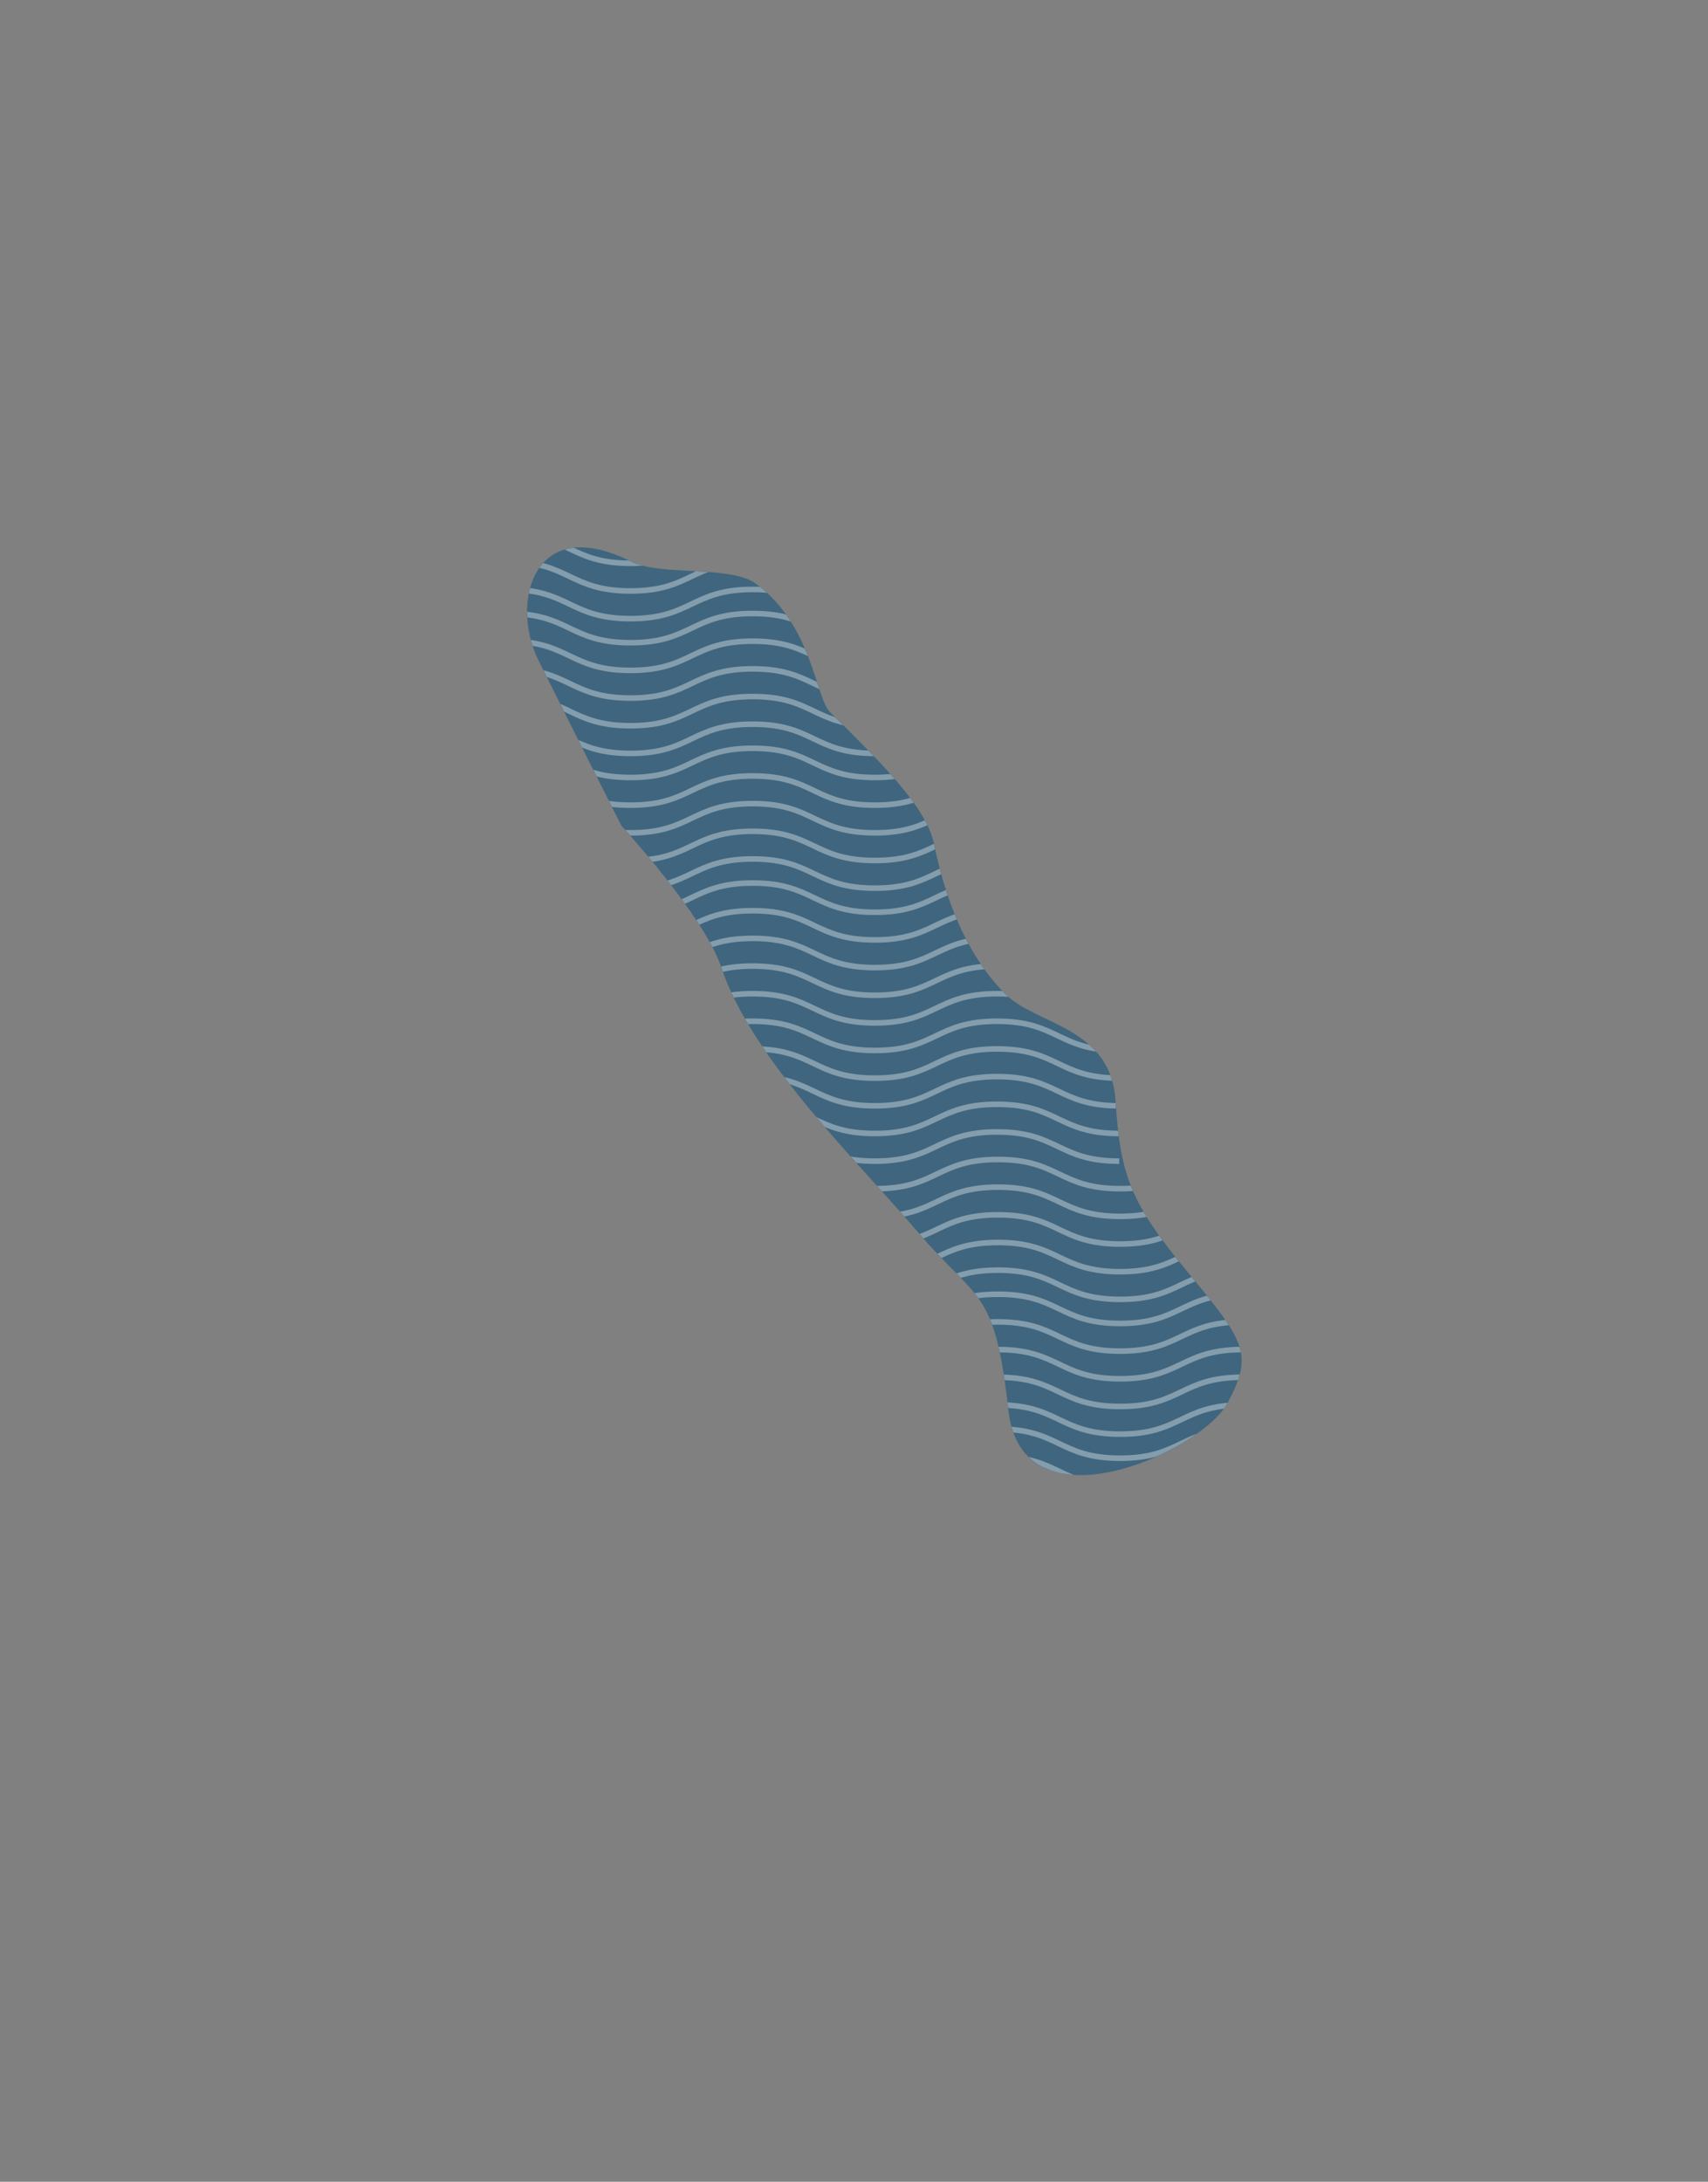 <svg xmlns="http://www.w3.org/2000/svg" xmlns:xlink="http://www.w3.org/1999/xlink" width="924" height="1180" viewBox="0 0 924 1180">
  <rect x="0" y="0" width="924" height="1180" fill="#808080" stroke="none"/>
  <defs>
    <clipPath id="clip-path">
      <path id="패스_2621" data-name="패스 2621" d="M17.6,239.955c21.181,21.18,28.968,18.689,73.821,0s60.739-19.623,99.986-10.279,51.706-28.968,72.887-40.181,50.149-16.82,88.772-13.082c20.393,1.973,51.207-14.983,84.732-33.024,9.556-5.143,47.864,4.692,78.173-18.059,13.633-10.233,18.721-48.018,31.148-61.05C588.232,21.164,544.505-4.784,510.987.736c-34.71,5.717-99.051,16.82-99.051,16.82s-59.622,28.578-89.084,29.28c-52.329,1.246-121.789,39.869-167.889,59.8s-40.492,31.148-106.527,18.689S-3.581,218.774,17.6,239.955Z" transform="translate(164.839 613.697) rotate(-107)" fill="#11547d" opacity="0.58"/>
    </clipPath>
  </defs>
  <g id="m23-animation-lg" transform="translate(0 -60)">
    <g id="그룹_927" data-name="그룹 927" transform="translate(169 62.394)">
      <path id="패스_1152" data-name="패스 1152" d="M17.6,239.955c21.181,21.18,28.968,18.689,73.821,0s60.739-19.623,99.986-10.279,51.706-28.968,72.887-40.181,50.149-16.82,88.772-13.082c20.393,1.973,51.207-14.983,84.732-33.024,9.556-5.143,47.864,4.692,78.173-18.059,13.633-10.233,18.721-48.018,31.148-61.05C588.232,21.164,544.505-4.784,510.987.736c-34.71,5.717-99.051,16.82-99.051,16.82s-59.622,28.578-89.084,29.28c-52.329,1.246-121.789,39.869-167.889,59.8s-40.492,31.148-106.527,18.689S-3.581,218.774,17.6,239.955Z" transform="translate(270.839 843.303) rotate(-107)" fill="#11547d" opacity="0.58"/>
      <g id="마스크_그룹_44" data-name="마스크 그룹 44" transform="translate(106 229.606)" opacity="0.6" clip-path="url(#clip-path)">
        <g id="그룹_863" data-name="그룹 863" transform="translate(0 26.93)">
          <g id="그룹_861" data-name="그룹 861" transform="translate(0 0)" opacity="0.6">
            <g id="그룹_823" data-name="그룹 823" transform="translate(0 0)">
              <g id="그룹_822" data-name="그룹 822" transform="translate(0 0)">
                <g id="그룹_303" data-name="그룹 303" transform="translate(0 72.887)">
                  <g id="그룹_638" data-name="그룹 638">
                    <path id="패스_999" data-name="패스 999" d="M0,3C33.046,3,33.046,18.8,66.091,18.8S99.139,3,132.186,3s33.046,15.8,66.093,15.8S231.33,3,264.381,3s33.05,15.8,66.1,15.8" transform="translate(0 -3)" fill="none" stroke="#fff" stroke-miterlimit="10" stroke-width="3"/>
                    <path id="패스_1000" data-name="패스 1000" d="M0,16.265c33.046,0,33.046,15.8,66.091,15.8s33.048-15.8,66.094-15.8,33.046,15.8,66.093,15.8,33.051-15.8,66.1-15.8,33.05,15.8,66.1,15.8" transform="translate(0 -1.3)" fill="none" stroke="#fff" stroke-miterlimit="10" stroke-width="3"/>
                    <path id="패스_1001" data-name="패스 1001" d="M0,29.531c33.046,0,33.046,15.8,66.091,15.8s33.048-15.8,66.094-15.8,33.046,15.8,66.093,15.8,33.051-15.8,66.1-15.8,33.05,15.8,66.1,15.8" transform="translate(0 0.401)" fill="none" stroke="#fff" stroke-miterlimit="10" stroke-width="3"/>
                    <path id="패스_1002" data-name="패스 1002" d="M0,42.8c33.046,0,33.046,15.8,66.091,15.8s33.048-15.8,66.094-15.8,33.046,15.8,66.093,15.8,33.051-15.8,66.1-15.8,33.05,15.8,66.1,15.8" transform="translate(0 2.101)" fill="none" stroke="#fff" stroke-miterlimit="10" stroke-width="3"/>
                    <path id="패스_1003" data-name="패스 1003" d="M0,56.061c33.046,0,33.046,15.8,66.091,15.8s33.048-15.8,66.094-15.8,33.046,15.8,66.093,15.8,33.051-15.8,66.1-15.8,33.05,15.8,66.1,15.8" transform="translate(0 3.802)" fill="none" stroke="#fff" stroke-miterlimit="10" stroke-width="3"/>
                  </g>
                </g>
                <g id="그룹_820" data-name="그룹 820" transform="translate(0 218.66)">
                  <g id="그룹_638-2" data-name="그룹 638">
                    <path id="패스_999-2" data-name="패스 999" d="M0,3C33.046,3,33.046,18.8,66.091,18.8S99.139,3,132.186,3s33.046,15.8,66.093,15.8S231.33,3,264.381,3s33.05,15.8,66.1,15.8" transform="translate(0 -3)" fill="none" stroke="#fff" stroke-miterlimit="10" stroke-width="3"/>
                    <path id="패스_1000-2" data-name="패스 1000" d="M0,16.265c33.046,0,33.046,15.8,66.091,15.8s33.048-15.8,66.094-15.8,33.046,15.8,66.093,15.8,33.051-15.8,66.1-15.8,33.05,15.8,66.1,15.8" transform="translate(0 -1.3)" fill="none" stroke="#fff" stroke-miterlimit="10" stroke-width="3"/>
                    <path id="패스_1001-2" data-name="패스 1001" d="M0,29.531c33.046,0,33.046,15.8,66.091,15.8s33.048-15.8,66.094-15.8,33.046,15.8,66.093,15.8,33.051-15.8,66.1-15.8,33.05,15.8,66.1,15.8" transform="translate(0 0.401)" fill="none" stroke="#fff" stroke-miterlimit="10" stroke-width="3"/>
                    <path id="패스_1002-2" data-name="패스 1002" d="M0,42.8c33.046,0,33.046,15.8,66.091,15.8s33.048-15.8,66.094-15.8,33.046,15.8,66.093,15.8,33.051-15.8,66.1-15.8,33.05,15.8,66.1,15.8" transform="translate(0 2.101)" fill="none" stroke="#fff" stroke-miterlimit="10" stroke-width="3"/>
                    <path id="패스_1003-2" data-name="패스 1003" d="M0,56.061c33.046,0,33.046,15.8,66.091,15.8s33.048-15.8,66.094-15.8,33.046,15.8,66.093,15.8,33.051-15.8,66.1-15.8,33.05,15.8,66.1,15.8" transform="translate(0 3.802)" fill="none" stroke="#fff" stroke-miterlimit="10" stroke-width="3"/>
                  </g>
                </g>
                <g id="그룹_821" data-name="그룹 821" transform="translate(0 293.416)">
                  <g id="그룹_638-3" data-name="그룹 638">
                    <path id="패스_999-3" data-name="패스 999" d="M0,3C33.046,3,33.046,18.8,66.091,18.8S99.139,3,132.186,3s33.046,15.8,66.093,15.8S231.33,3,264.381,3s33.05,15.8,66.1,15.8" transform="translate(0 -3)" fill="none" stroke="#fff" stroke-miterlimit="10" stroke-width="3"/>
                    <path id="패스_1000-3" data-name="패스 1000" d="M0,16.265c33.046,0,33.046,15.8,66.091,15.8s33.048-15.8,66.094-15.8,33.046,15.8,66.093,15.8,33.051-15.8,66.1-15.8,33.05,15.8,66.1,15.8" transform="translate(0 -1.3)" fill="none" stroke="#fff" stroke-miterlimit="10" stroke-width="3"/>
                    <path id="패스_1001-3" data-name="패스 1001" d="M0,29.531c33.046,0,33.046,15.8,66.091,15.8s33.048-15.8,66.094-15.8,33.046,15.8,66.093,15.8,33.051-15.8,66.1-15.8,33.05,15.8,66.1,15.8" transform="translate(0 0.401)" fill="none" stroke="#fff" stroke-miterlimit="10" stroke-width="3"/>
                    <path id="패스_1002-3" data-name="패스 1002" d="M0,42.8c33.046,0,33.046,15.8,66.091,15.8s33.048-15.8,66.094-15.8,33.046,15.8,66.093,15.8,33.051-15.8,66.1-15.8,33.05,15.8,66.1,15.8" transform="translate(0 2.101)" fill="none" stroke="#fff" stroke-miterlimit="10" stroke-width="3"/>
                    <path id="패스_1003-3" data-name="패스 1003" d="M0,56.061c33.046,0,33.046,15.8,66.091,15.8s33.048-15.8,66.094-15.8,33.046,15.8,66.093,15.8,33.051-15.8,66.1-15.8,33.05,15.8,66.1,15.8" transform="translate(0 3.802)" fill="none" stroke="#fff" stroke-miterlimit="10" stroke-width="3"/>
                  </g>
                </g>
                <g id="그룹_818" data-name="그룹 818">
                  <g id="그룹_638-4" data-name="그룹 638">
                    <path id="패스_999-4" data-name="패스 999" d="M0,3C33.046,3,33.046,18.8,66.091,18.8S99.139,3,132.186,3s33.046,15.8,66.093,15.8S231.33,3,264.381,3s33.05,15.8,66.1,15.8" transform="translate(0 -3)" fill="none" stroke="#fff" stroke-miterlimit="10" stroke-width="3"/>
                    <path id="패스_1000-4" data-name="패스 1000" d="M0,16.265c33.046,0,33.046,15.8,66.091,15.8s33.048-15.8,66.094-15.8,33.046,15.8,66.093,15.8,33.051-15.8,66.1-15.8,33.05,15.8,66.1,15.8" transform="translate(0 -1.3)" fill="none" stroke="#fff" stroke-miterlimit="10" stroke-width="3"/>
                    <path id="패스_1001-4" data-name="패스 1001" d="M0,29.531c33.046,0,33.046,15.8,66.091,15.8s33.048-15.8,66.094-15.8,33.046,15.8,66.093,15.8,33.051-15.8,66.1-15.8,33.05,15.8,66.1,15.8" transform="translate(0 0.401)" fill="none" stroke="#fff" stroke-miterlimit="10" stroke-width="3"/>
                    <path id="패스_1002-4" data-name="패스 1002" d="M0,42.8c33.046,0,33.046,15.8,66.091,15.8s33.048-15.8,66.094-15.8,33.046,15.8,66.093,15.8,33.051-15.8,66.1-15.8,33.05,15.8,66.1,15.8" transform="translate(0 2.101)" fill="none" stroke="#fff" stroke-miterlimit="10" stroke-width="3"/>
                    <path id="패스_1003-4" data-name="패스 1003" d="M0,56.061c33.046,0,33.046,15.8,66.091,15.8s33.048-15.8,66.094-15.8,33.046,15.8,66.093,15.8,33.051-15.8,66.1-15.8,33.05,15.8,66.1,15.8" transform="translate(0 3.802)" fill="none" stroke="#fff" stroke-miterlimit="10" stroke-width="3"/>
                  </g>
                </g>
                <g id="그룹_819" data-name="그룹 819" transform="translate(0 145.773)">
                  <g id="그룹_638-5" data-name="그룹 638">
                    <path id="패스_999-5" data-name="패스 999" d="M0,3C33.046,3,33.046,18.8,66.091,18.8S99.139,3,132.186,3s33.046,15.8,66.093,15.8S231.33,3,264.381,3s33.05,15.8,66.1,15.8" transform="translate(0 -3)" fill="none" stroke="#fff" stroke-miterlimit="10" stroke-width="3"/>
                    <path id="패스_1000-5" data-name="패스 1000" d="M0,16.265c33.046,0,33.046,15.8,66.091,15.8s33.048-15.8,66.094-15.8,33.046,15.8,66.093,15.8,33.051-15.8,66.1-15.8,33.05,15.8,66.1,15.8" transform="translate(0 -1.3)" fill="none" stroke="#fff" stroke-miterlimit="10" stroke-width="3"/>
                    <path id="패스_1001-5" data-name="패스 1001" d="M0,29.531c33.046,0,33.046,15.8,66.091,15.8s33.048-15.8,66.094-15.8,33.046,15.8,66.093,15.8,33.051-15.8,66.1-15.8,33.05,15.8,66.1,15.8" transform="translate(0 0.401)" fill="none" stroke="#fff" stroke-miterlimit="10" stroke-width="3"/>
                    <path id="패스_1002-5" data-name="패스 1002" d="M0,42.8c33.046,0,33.046,15.8,66.091,15.8s33.048-15.8,66.094-15.8,33.046,15.8,66.093,15.8,33.051-15.8,66.1-15.8,33.05,15.8,66.1,15.8" transform="translate(0 2.101)" fill="none" stroke="#fff" stroke-miterlimit="10" stroke-width="3"/>
                    <path id="패스_1003-5" data-name="패스 1003" d="M0,56.061c33.046,0,33.046,15.8,66.091,15.8s33.048-15.8,66.094-15.8,33.046,15.8,66.093,15.8,33.051-15.8,66.1-15.8,33.05,15.8,66.1,15.8" transform="translate(0 3.802)" fill="none" stroke="#fff" stroke-miterlimit="10" stroke-width="3"/>
                  </g>
                </g>
              </g>
            </g>
          </g>
          <g id="그룹_862" data-name="그룹 862" transform="translate(132.691 368.171)" opacity="0.6">
            <g id="그룹_823-2" data-name="그룹 823" transform="translate(0 0)">
              <g id="그룹_822-2" data-name="그룹 822" transform="translate(0 0)">
                <g id="그룹_303-2" data-name="그룹 303" transform="translate(0 72.887)">
                  <g id="그룹_638-6" data-name="그룹 638">
                    <path id="패스_999-6" data-name="패스 999" d="M0,3C33.046,3,33.046,18.8,66.091,18.8S99.139,3,132.186,3s33.046,15.8,66.093,15.8S231.33,3,264.381,3s33.05,15.8,66.1,15.8" transform="translate(0 -3)" fill="none" stroke="#fff" stroke-miterlimit="10" stroke-width="3"/>
                    <path id="패스_1000-6" data-name="패스 1000" d="M0,16.265c33.046,0,33.046,15.8,66.091,15.8s33.048-15.8,66.094-15.8,33.046,15.8,66.093,15.8,33.051-15.8,66.1-15.8,33.05,15.8,66.1,15.8" transform="translate(0 -1.3)" fill="none" stroke="#fff" stroke-miterlimit="10" stroke-width="3"/>
                    <path id="패스_1001-6" data-name="패스 1001" d="M0,29.531c33.046,0,33.046,15.8,66.091,15.8s33.048-15.8,66.094-15.8,33.046,15.8,66.093,15.8,33.051-15.8,66.1-15.8,33.05,15.8,66.1,15.8" transform="translate(0 0.401)" fill="none" stroke="#fff" stroke-miterlimit="10" stroke-width="3"/>
                    <path id="패스_1002-6" data-name="패스 1002" d="M0,42.8c33.046,0,33.046,15.8,66.091,15.8s33.048-15.8,66.094-15.8,33.046,15.8,66.093,15.8,33.051-15.8,66.1-15.8,33.05,15.8,66.1,15.8" transform="translate(0 2.101)" fill="none" stroke="#fff" stroke-miterlimit="10" stroke-width="3"/>
                    <path id="패스_1003-6" data-name="패스 1003" d="M0,56.061c33.046,0,33.046,15.8,66.091,15.8s33.048-15.8,66.094-15.8,33.046,15.8,66.093,15.8,33.051-15.8,66.1-15.8,33.05,15.8,66.1,15.8" transform="translate(0 3.802)" fill="none" stroke="#fff" stroke-miterlimit="10" stroke-width="3"/>
                  </g>
                </g>
                <g id="그룹_820-2" data-name="그룹 820" transform="translate(0 218.66)">
                  <g id="그룹_638-7" data-name="그룹 638">
                    <path id="패스_999-7" data-name="패스 999" d="M0,3C33.046,3,33.046,18.8,66.091,18.8S99.139,3,132.186,3s33.046,15.8,66.093,15.8S231.33,3,264.381,3s33.05,15.8,66.1,15.8" transform="translate(0 -3)" fill="none" stroke="#fff" stroke-miterlimit="10" stroke-width="3"/>
                    <path id="패스_1000-7" data-name="패스 1000" d="M0,16.265c33.046,0,33.046,15.8,66.091,15.8s33.048-15.8,66.094-15.8,33.046,15.8,66.093,15.8,33.051-15.8,66.1-15.8,33.05,15.8,66.1,15.8" transform="translate(0 -1.3)" fill="none" stroke="#fff" stroke-miterlimit="10" stroke-width="3"/>
                    <path id="패스_1001-7" data-name="패스 1001" d="M0,29.531c33.046,0,33.046,15.8,66.091,15.8s33.048-15.8,66.094-15.8,33.046,15.8,66.093,15.8,33.051-15.8,66.1-15.8,33.05,15.8,66.1,15.8" transform="translate(0 0.401)" fill="none" stroke="#fff" stroke-miterlimit="10" stroke-width="3"/>
                    <path id="패스_1002-7" data-name="패스 1002" d="M0,42.8c33.046,0,33.046,15.8,66.091,15.8s33.048-15.8,66.094-15.8,33.046,15.8,66.093,15.8,33.051-15.8,66.1-15.8,33.05,15.8,66.1,15.8" transform="translate(0 2.101)" fill="none" stroke="#fff" stroke-miterlimit="10" stroke-width="3"/>
                    <path id="패스_1003-7" data-name="패스 1003" d="M0,56.061c33.046,0,33.046,15.8,66.091,15.8s33.048-15.8,66.094-15.8,33.046,15.8,66.093,15.8,33.051-15.8,66.1-15.8,33.05,15.8,66.1,15.8" transform="translate(0 3.802)" fill="none" stroke="#fff" stroke-miterlimit="10" stroke-width="3"/>
                  </g>
                </g>
                <g id="그룹_821-2" data-name="그룹 821" transform="translate(0 293.416)">
                  <g id="그룹_638-8" data-name="그룹 638">
                    <path id="패스_999-8" data-name="패스 999" d="M0,3C33.046,3,33.046,18.8,66.091,18.8S99.139,3,132.186,3s33.046,15.8,66.093,15.8S231.33,3,264.381,3s33.05,15.8,66.1,15.8" transform="translate(0 -3)" fill="none" stroke="#fff" stroke-miterlimit="10" stroke-width="3"/>
                    <path id="패스_1000-8" data-name="패스 1000" d="M0,16.265c33.046,0,33.046,15.8,66.091,15.8s33.048-15.8,66.094-15.8,33.046,15.8,66.093,15.8,33.051-15.8,66.1-15.8,33.05,15.8,66.1,15.8" transform="translate(0 -1.3)" fill="none" stroke="#fff" stroke-miterlimit="10" stroke-width="3"/>
                    <path id="패스_1001-8" data-name="패스 1001" d="M0,29.531c33.046,0,33.046,15.8,66.091,15.8s33.048-15.8,66.094-15.8,33.046,15.8,66.093,15.8,33.051-15.8,66.1-15.8,33.05,15.8,66.1,15.8" transform="translate(0 0.401)" fill="none" stroke="#fff" stroke-miterlimit="10" stroke-width="3"/>
                    <path id="패스_1002-8" data-name="패스 1002" d="M0,42.8c33.046,0,33.046,15.8,66.091,15.8s33.048-15.8,66.094-15.8,33.046,15.8,66.093,15.8,33.051-15.8,66.1-15.8,33.05,15.8,66.1,15.8" transform="translate(0 2.101)" fill="none" stroke="#fff" stroke-miterlimit="10" stroke-width="3"/>
                    <path id="패스_1003-8" data-name="패스 1003" d="M0,56.061c33.046,0,33.046,15.8,66.091,15.8s33.048-15.8,66.094-15.8,33.046,15.8,66.093,15.8,33.051-15.8,66.1-15.8,33.05,15.8,66.1,15.8" transform="translate(0 3.802)" fill="none" stroke="#fff" stroke-miterlimit="10" stroke-width="3"/>
                  </g>
                </g>
                <g id="그룹_818-2" data-name="그룹 818">
                  <g id="그룹_638-9" data-name="그룹 638">
                    <path id="패스_999-9" data-name="패스 999" d="M0,3C33.046,3,33.046,18.8,66.091,18.8S99.139,3,132.186,3s33.046,15.8,66.093,15.8S231.33,3,264.381,3s33.05,15.8,66.1,15.8" transform="translate(0 -3)" fill="none" stroke="#fff" stroke-miterlimit="10" stroke-width="3"/>
                    <path id="패스_1000-9" data-name="패스 1000" d="M0,16.265c33.046,0,33.046,15.8,66.091,15.8s33.048-15.8,66.094-15.8,33.046,15.8,66.093,15.8,33.051-15.8,66.1-15.8,33.05,15.8,66.1,15.8" transform="translate(0 -1.3)" fill="none" stroke="#fff" stroke-miterlimit="10" stroke-width="3"/>
                    <path id="패스_1001-9" data-name="패스 1001" d="M0,29.531c33.046,0,33.046,15.8,66.091,15.8s33.048-15.8,66.094-15.8,33.046,15.8,66.093,15.8,33.051-15.8,66.1-15.8,33.05,15.8,66.1,15.8" transform="translate(0 0.401)" fill="none" stroke="#fff" stroke-miterlimit="10" stroke-width="3"/>
                    <path id="패스_1002-9" data-name="패스 1002" d="M0,42.8c33.046,0,33.046,15.8,66.091,15.8s33.048-15.8,66.094-15.8,33.046,15.8,66.093,15.8,33.051-15.8,66.1-15.8,33.05,15.8,66.1,15.8" transform="translate(0 2.101)" fill="none" stroke="#fff" stroke-miterlimit="10" stroke-width="3"/>
                    <path id="패스_1003-9" data-name="패스 1003" d="M0,56.061c33.046,0,33.046,15.8,66.091,15.8s33.048-15.8,66.094-15.8,33.046,15.8,66.093,15.8,33.051-15.8,66.1-15.8,33.05,15.8,66.1,15.8" transform="translate(0 3.802)" fill="none" stroke="#fff" stroke-miterlimit="10" stroke-width="3"/>
                  </g>
                </g>
                <g id="그룹_819-2" data-name="그룹 819" transform="translate(0 145.773)">
                  <g id="그룹_638-10" data-name="그룹 638">
                    <path id="패스_999-10" data-name="패스 999" d="M0,3C33.046,3,33.046,18.8,66.091,18.8S99.139,3,132.186,3s33.046,15.8,66.093,15.8S231.33,3,264.381,3s33.05,15.8,66.1,15.8" transform="translate(0 -3)" fill="none" stroke="#fff" stroke-miterlimit="10" stroke-width="3"/>
                    <path id="패스_1000-10" data-name="패스 1000" d="M0,16.265c33.046,0,33.046,15.8,66.091,15.8s33.048-15.8,66.094-15.8,33.046,15.8,66.093,15.8,33.051-15.8,66.1-15.8,33.05,15.8,66.1,15.8" transform="translate(0 -1.3)" fill="none" stroke="#fff" stroke-miterlimit="10" stroke-width="3"/>
                    <path id="패스_1001-10" data-name="패스 1001" d="M0,29.531c33.046,0,33.046,15.8,66.091,15.8s33.048-15.8,66.094-15.8,33.046,15.8,66.093,15.8,33.051-15.8,66.1-15.8,33.05,15.8,66.1,15.8" transform="translate(0 0.401)" fill="none" stroke="#fff" stroke-miterlimit="10" stroke-width="3"/>
                    <path id="패스_1002-10" data-name="패스 1002" d="M0,42.8c33.046,0,33.046,15.8,66.091,15.8s33.048-15.8,66.094-15.8,33.046,15.8,66.093,15.8,33.051-15.8,66.1-15.8,33.05,15.8,66.1,15.8" transform="translate(0 2.101)" fill="none" stroke="#fff" stroke-miterlimit="10" stroke-width="3"/>
                    <path id="패스_1003-10" data-name="패스 1003" d="M0,56.061c33.046,0,33.046,15.8,66.091,15.8s33.048-15.8,66.094-15.8,33.046,15.8,66.093,15.8,33.051-15.8,66.1-15.8,33.05,15.8,66.1,15.8" transform="translate(0 3.802)" fill="none" stroke="#fff" stroke-miterlimit="10" stroke-width="3"/>
                  </g>
                </g>
              </g>
            </g>
          </g>
        </g>
      </g>
    </g>
    <rect id="사각형_1965" data-name="사각형 1965" width="924" height="1180" transform="translate(0 60)" fill="none"/>
  </g>
</svg>
